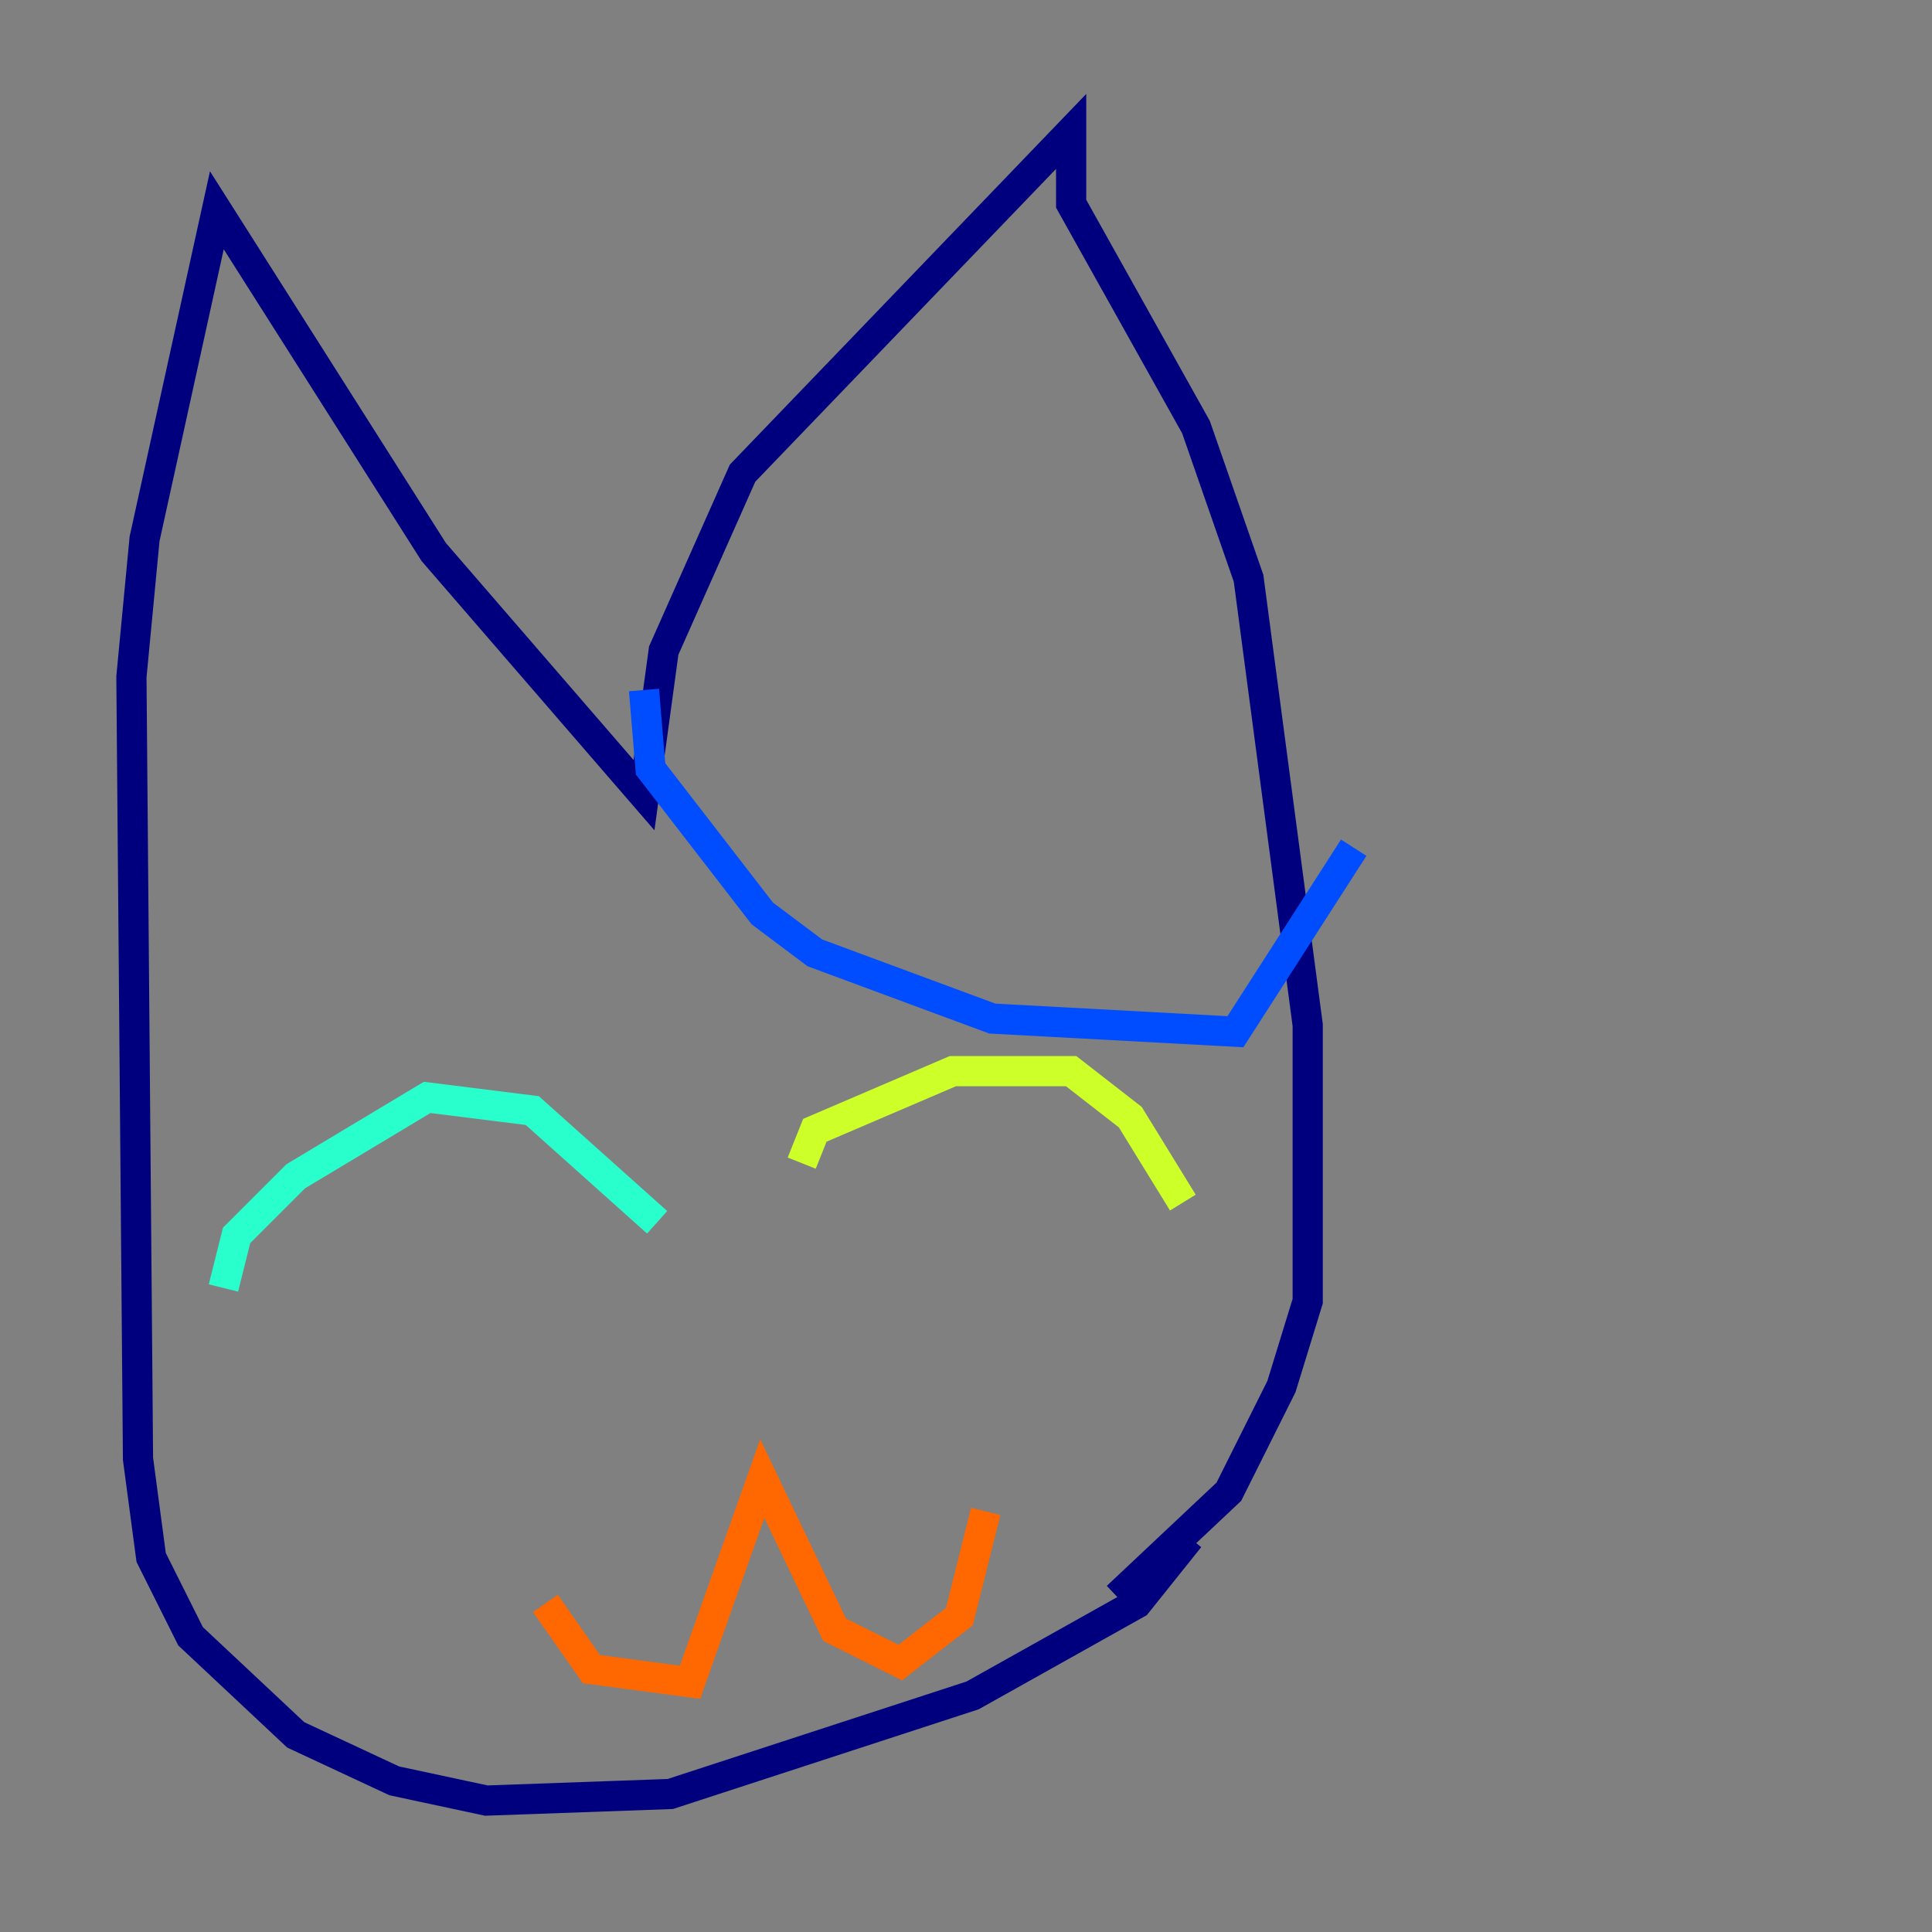 <?xml version="1.0" encoding="utf-8" ?>
<svg baseProfile="tiny" height="128" version="1.2" viewBox="0,0,128,128" width="128" xmlns="http://www.w3.org/2000/svg" xmlns:ev="http://www.w3.org/2001/xml-events" xmlns:xlink="http://www.w3.org/1999/xlink"><rect x="0" y="0" width="128" height="128" fill="#808080" stroke="none"/><defs /><polyline fill="none" points="78.803,101.878 75.32,106.231 64.435,112.326 44.408,118.857 32.218,119.293 26.122,117.986 19.592,114.939 12.626,108.408 10.014,103.184 9.143,96.653 8.707,44.843 9.578,35.701 14.367,13.932 28.735,36.571 42.667,52.68 43.973,43.102 49.197,31.347 70.966,8.707 70.966,13.497 79.238,28.299 82.721,38.313 86.639,67.918 86.639,86.204 84.898,91.864 81.415,98.83 74.014,105.796" stroke="#00007f" stroke-width="2" /><polyline fill="none" points="42.667,45.714 43.102,50.939 50.503,60.517 53.986,63.129 65.742,67.483 81.85,68.354 89.687,56.163" stroke="#004cff" stroke-width="2" /><polyline fill="none" points="14.803,85.333 15.674,81.85 19.592,77.932 28.299,72.707 35.265,73.578 43.537,80.98" stroke="#29ffcd" stroke-width="2" /><polyline fill="none" points="53.116,77.061 53.986,74.884 63.129,70.966 70.966,70.966 74.884,74.014 78.367,79.674" stroke="#cdff29" stroke-width="2" /><polyline fill="none" points="36.136,106.231 39.184,110.585 45.714,111.456 50.503,97.959 55.292,107.973 59.646,110.15 63.565,107.102 65.306,100.136" stroke="#ff6700" stroke-width="2" /><polyline fill="none" points="37.007,93.605 37.007,93.605" stroke="#7f0000" stroke-width="2" /></svg>
